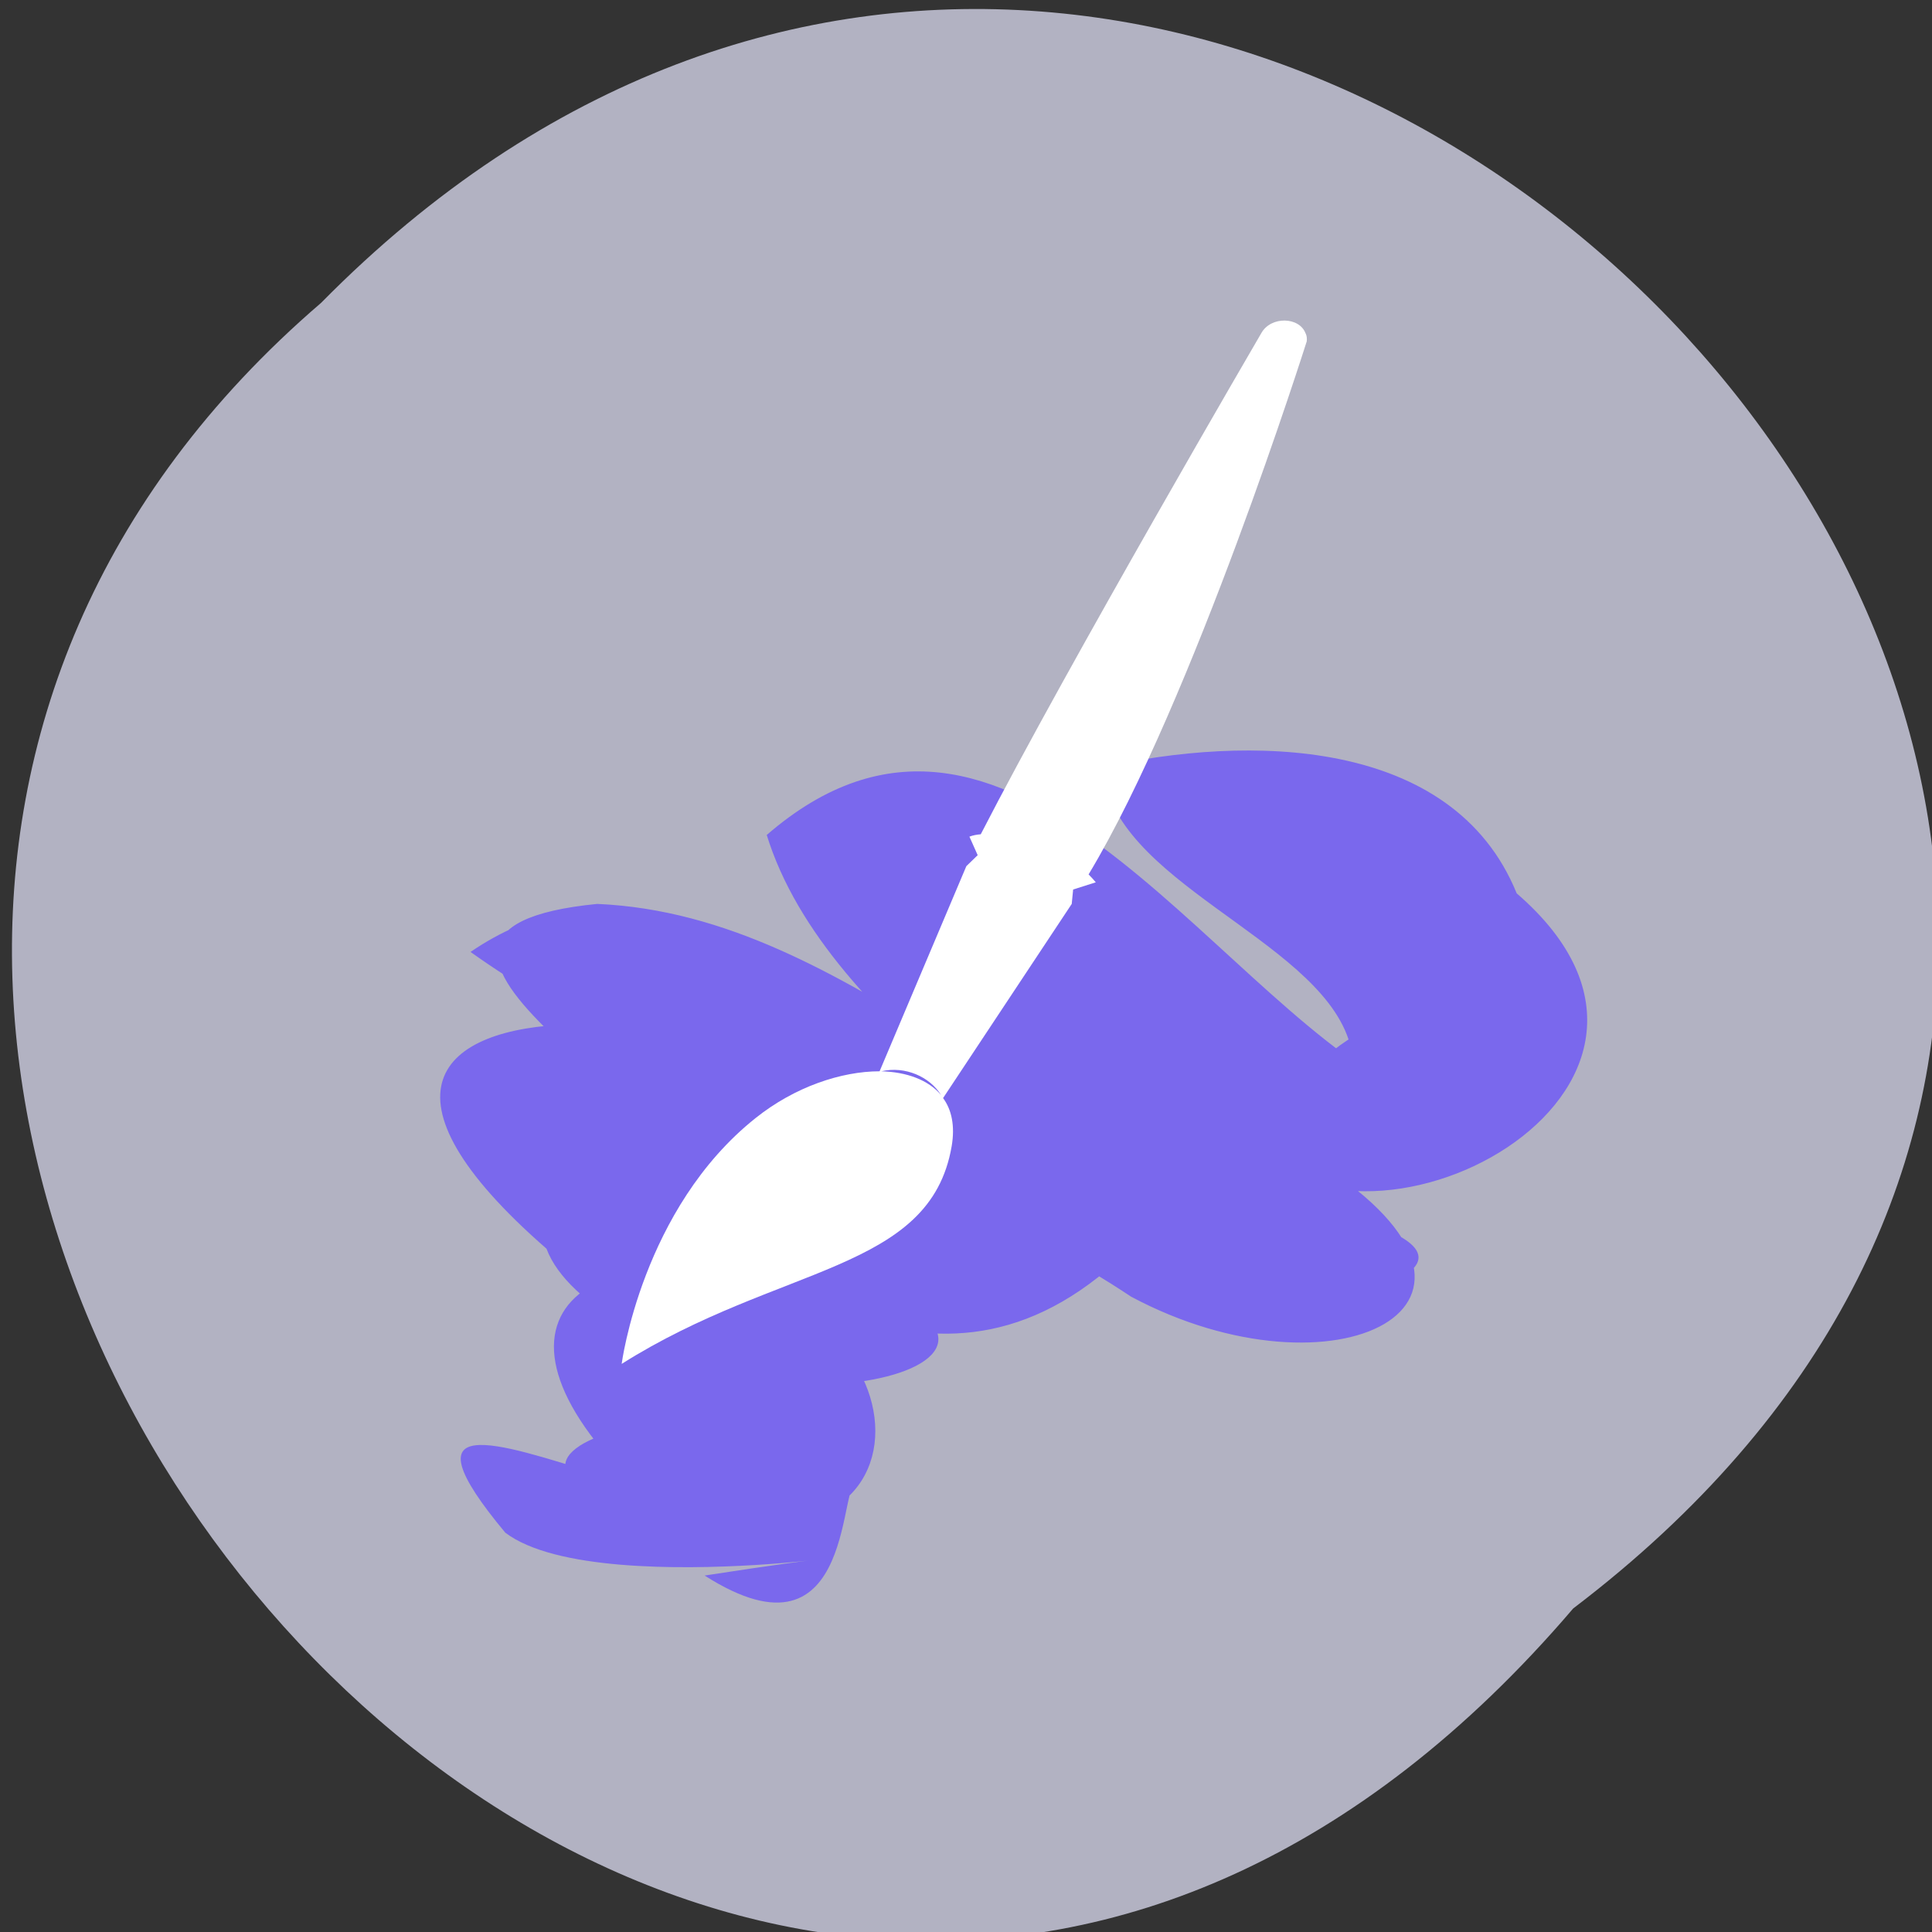 <svg xmlns="http://www.w3.org/2000/svg" viewBox="0 0 22 22"><rect x="0" y="0" width="22" height="22" fill="#333333" stroke="none"/><path d="m 17.914 18.316 c 11.711 -8.902 -4 -25.27 -14.258 -14.867 c -10.344 8.887 4.453 26.348 14.258 14.867" fill="#b2b2c2"/><path d="m 12.555 8.738 c 0.098 1.301 2.414 1.938 2.801 3.098 c -2.203 1.461 3.953 1.176 0.566 0.563 c -2.18 -1.148 -4.453 -5.262 -7.191 -2.891 c 0.691 2.234 3.723 3.813 5.168 5.422 c 1.352 0.004 3.711 -0.59 1.027 -1.176 c -3.129 -0.523 -5.176 -3.332 -8.125 -3.461 c -3.141 0.309 1.164 2.383 1.695 3.703 c 1.207 1.738 5.906 1.215 2.547 -0.609 c -1.602 -2.172 -8.867 -2.699 -4.82 0.832 c 0.484 1.301 4.594 2.293 3.551 0.594 c -2.813 -0.988 -4.492 -0.02 -2.77 1.863 c 1.164 1.082 4.586 -0.48 1.594 -0.625 c 1.406 2.91 -5.184 -1.406 -2.844 1.402 c 1.133 0.859 5.676 -0.039 2.27 0.488 c 1.766 1.129 1.512 -1.223 1.75 -1.043 c -1.031 -1.547 -5.641 -0.207 -1.891 0.379 c 3.344 0.797 2.301 -3.469 -0.566 -2.328 c 0.738 1.523 5.543 0.66 2.195 -0.477 c -1.01 -1.34 0.723 -1.777 -1.523 -1.992 c -1.598 -0.934 -4.223 -0.277 -1.309 0.852 c 1.734 0.906 3.836 3.01 6.03 1.039 c -1.746 -1.344 -4.555 -5.441 -7.352 -3.531 c 2.152 1.535 5.176 2.371 7.523 3.926 c 2.313 1.234 4.648 0.098 2.16 -1.508 c 0.066 -1.148 -2.938 -3.066 -4.059 -4.109 c -2.719 0.277 0.762 2.945 1.742 3.453 c 1.648 -0.027 1.777 0.285 1.406 0.309 c 1.301 1.816 5.742 -0.492 3.141 -2.738 c -0.73 -1.793 -3.074 -1.805 -4.723 -1.434" fill="#7a68ed"/><path d="m 14.867 3.797 c -0.07 -0.191 -0.395 -0.199 -0.504 -0.004 c 0 0 -2.195 3.762 -3.195 5.707 c -0.047 0.004 -0.09 0.012 -0.129 0.027 l 0.094 0.211 l -0.129 0.125 l -0.988 2.336 c -0.434 0 -0.965 0.176 -1.41 0.531 c -1.297 1.031 -1.527 2.801 -1.527 2.801 c 1.801 -1.137 3.512 -1.043 3.758 -2.48 c 0.039 -0.23 0 -0.414 -0.098 -0.547 l 1.465 -2.211 l 0.016 -0.164 l 0.258 -0.082 c -0.023 -0.027 -0.051 -0.059 -0.082 -0.09 c 1.191 -1.977 2.484 -6.07 2.484 -6.07 c 0.004 -0.035 0 -0.063 -0.012 -0.09 m -4.152 8.672 c -0.145 -0.172 -0.391 -0.262 -0.68 -0.27 c 0.273 -0.063 0.551 0.063 0.68 0.27" fill="#fff"/></svg>